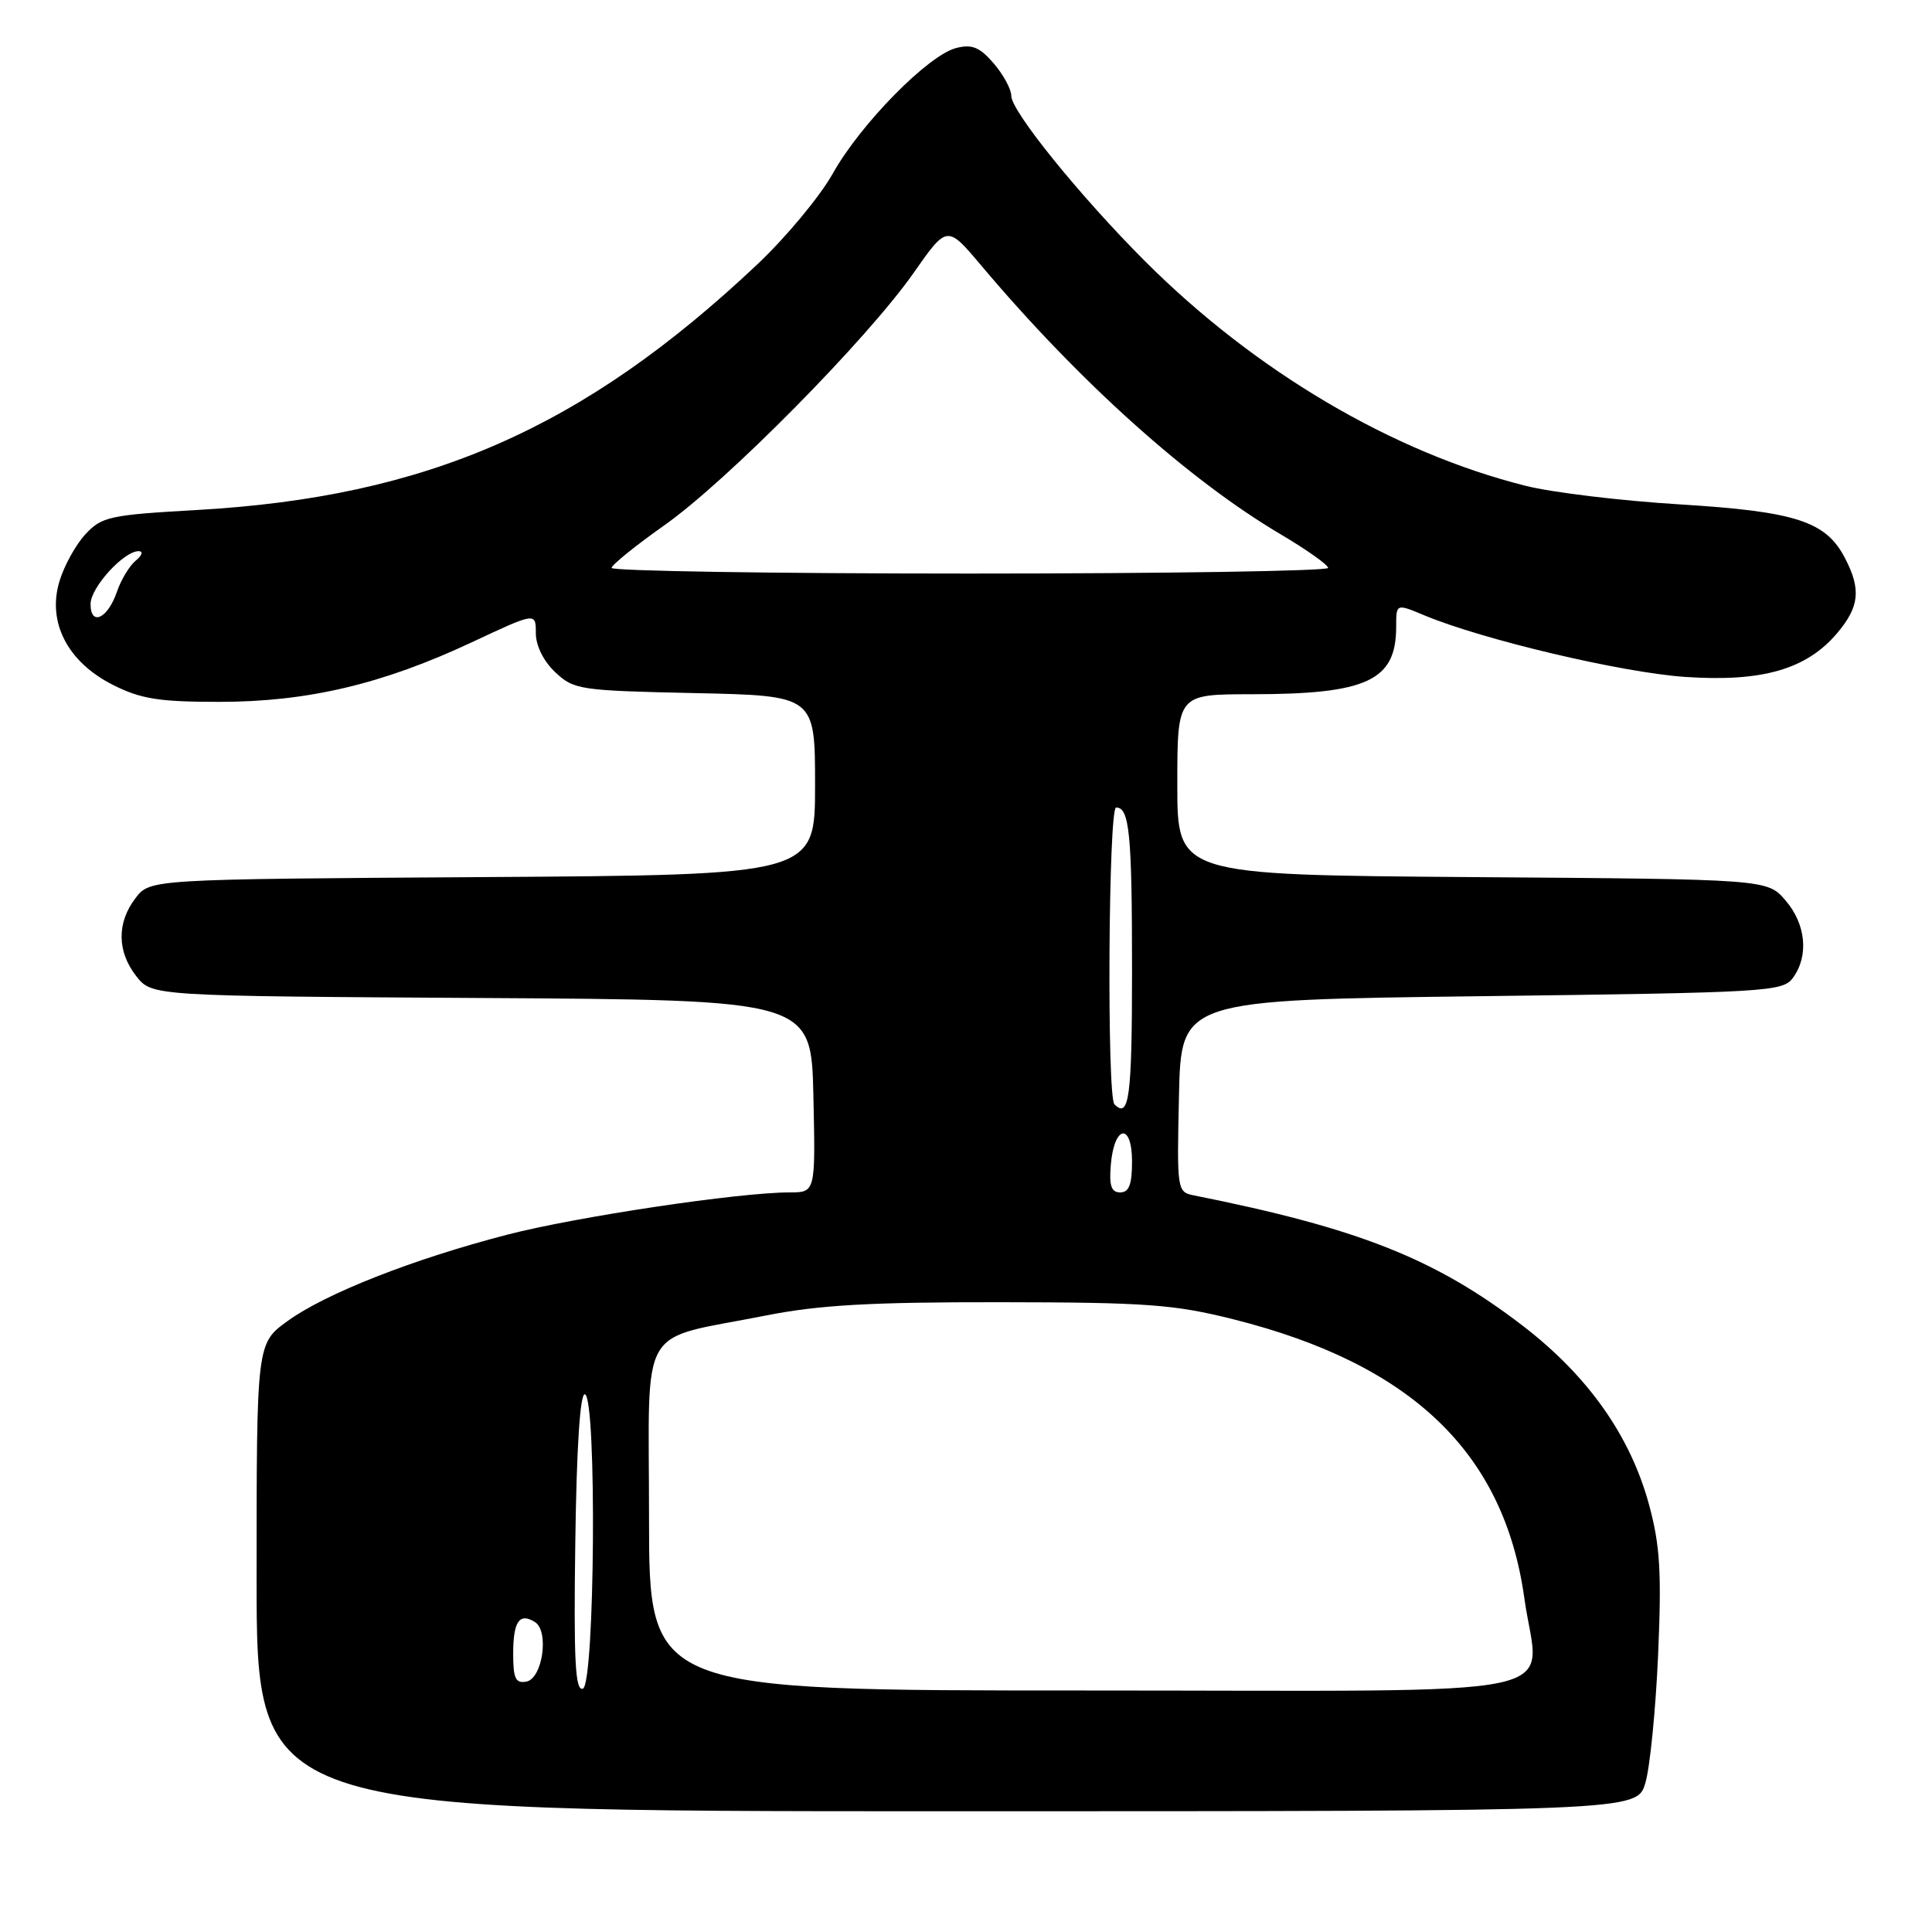 <?xml version="1.0" encoding="UTF-8" standalone="no"?>
<!DOCTYPE svg PUBLIC "-//W3C//DTD SVG 1.1//EN" "http://www.w3.org/Graphics/SVG/1.1/DTD/svg11.dtd" >
<svg xmlns="http://www.w3.org/2000/svg" xmlns:xlink="http://www.w3.org/1999/xlink" version="1.1" viewBox="0 0 256 256">
 <g >
 <path fill="currentColor"
d=" M 218.02 236.25 C 218.63 234.19 219.39 226.53 219.71 219.23 C 220.18 208.33 219.97 204.78 218.51 199.39 C 216.03 190.25 210.41 182.29 201.72 175.63 C 190.14 166.76 180.00 162.75 158.22 158.40 C 155.97 157.95 155.94 157.77 156.22 145.22 C 156.50 132.50 156.50 132.50 196.33 132.00 C 234.30 131.52 236.23 131.41 237.58 129.56 C 239.70 126.65 239.30 122.46 236.59 119.31 C 234.17 116.50 234.17 116.50 195.09 116.22 C 156.00 115.93 156.00 115.93 156.00 103.97 C 156.00 92.00 156.00 92.00 165.75 91.99 C 181.16 91.99 185.00 90.20 185.00 83.05 C 185.00 79.97 185.00 79.97 188.72 81.53 C 196.46 84.76 214.82 89.10 223.22 89.69 C 233.48 90.40 239.40 88.70 243.47 83.85 C 246.38 80.39 246.62 78.09 244.48 73.97 C 241.95 69.07 237.98 67.78 222.52 66.83 C 214.83 66.36 205.68 65.26 202.18 64.38 C 184.54 59.96 166.31 49.20 151.71 34.60 C 143.10 25.98 134.00 14.74 134.00 12.70 C 134.00 11.82 132.95 9.89 131.67 8.40 C 129.82 6.25 128.80 5.83 126.71 6.36 C 123.01 7.29 114.01 16.44 110.34 23.01 C 108.64 26.04 104.15 31.44 100.36 35.02 C 77.29 56.78 56.60 65.85 26.07 67.58 C 14.54 68.23 13.48 68.46 11.32 70.79 C 10.04 72.17 8.48 74.99 7.87 77.05 C 6.24 82.47 8.97 87.73 14.96 90.75 C 18.67 92.62 21.06 93.00 29.05 93.00 C 40.74 93.00 50.67 90.66 62.53 85.10 C 71.00 81.13 71.00 81.13 71.00 83.89 C 71.00 85.56 72.02 87.61 73.58 89.08 C 76.05 91.40 76.83 91.51 92.08 91.84 C 108.00 92.18 108.00 92.18 108.00 104.06 C 108.00 115.94 108.00 115.94 63.94 116.22 C 19.88 116.50 19.88 116.50 17.96 119.00 C 15.46 122.26 15.50 126.09 18.06 129.35 C 20.13 131.98 20.13 131.98 63.81 132.24 C 107.50 132.50 107.50 132.50 107.78 145.25 C 108.06 158.00 108.06 158.00 104.62 158.00 C 97.91 158.00 76.36 161.23 67.18 163.61 C 54.72 166.84 43.13 171.40 38.11 175.04 C 34.00 178.01 34.00 178.01 34.00 209.01 C 34.00 240.00 34.00 240.00 125.45 240.00 C 216.91 240.00 216.91 240.00 218.02 236.25 Z  M 76.23 204.34 C 76.40 191.75 76.87 184.59 77.50 184.75 C 79.10 185.15 78.83 223.22 77.23 223.76 C 76.22 224.09 76.01 220.04 76.23 204.34 Z  M 86.00 201.08 C 86.00 174.79 84.31 177.71 101.50 174.31 C 108.51 172.92 115.36 172.53 132.50 172.55 C 151.87 172.57 155.56 172.84 163.38 174.80 C 187.04 180.73 199.31 192.49 201.99 211.81 C 203.88 225.37 210.42 224.00 143.89 224.00 C 86.00 224.00 86.00 224.00 86.00 201.08 Z  M 68.00 219.13 C 68.00 214.85 68.82 213.65 70.87 214.92 C 72.80 216.11 71.90 222.41 69.75 222.82 C 68.32 223.09 68.00 222.42 68.00 219.13 Z  M 147.19 154.33 C 147.64 149.05 150.00 148.71 150.00 153.92 C 150.00 156.95 149.60 158.00 148.44 158.00 C 147.25 158.00 146.95 157.12 147.19 154.33 Z  M 147.67 146.33 C 146.65 145.32 146.87 107.00 147.89 107.00 C 149.66 107.00 150.00 110.45 150.00 128.58 C 150.00 145.40 149.62 148.29 147.67 146.33 Z  M 12.00 80.04 C 12.00 77.84 16.44 72.98 18.40 73.03 C 19.00 73.05 18.82 73.61 17.99 74.28 C 17.17 74.95 16.04 76.81 15.49 78.42 C 14.28 81.97 12.00 83.03 12.00 80.04 Z  M 81.04 75.25 C 81.07 74.84 84.21 72.30 88.02 69.61 C 96.35 63.74 114.89 44.96 121.06 36.16 C 125.50 29.82 125.50 29.82 130.00 35.16 C 143.01 50.60 157.51 63.61 169.73 70.82 C 173.16 72.85 175.97 74.84 175.98 75.25 C 175.99 75.66 154.62 76.00 128.50 76.00 C 102.38 76.00 81.02 75.66 81.04 75.25 Z "/>
</g>
</svg>